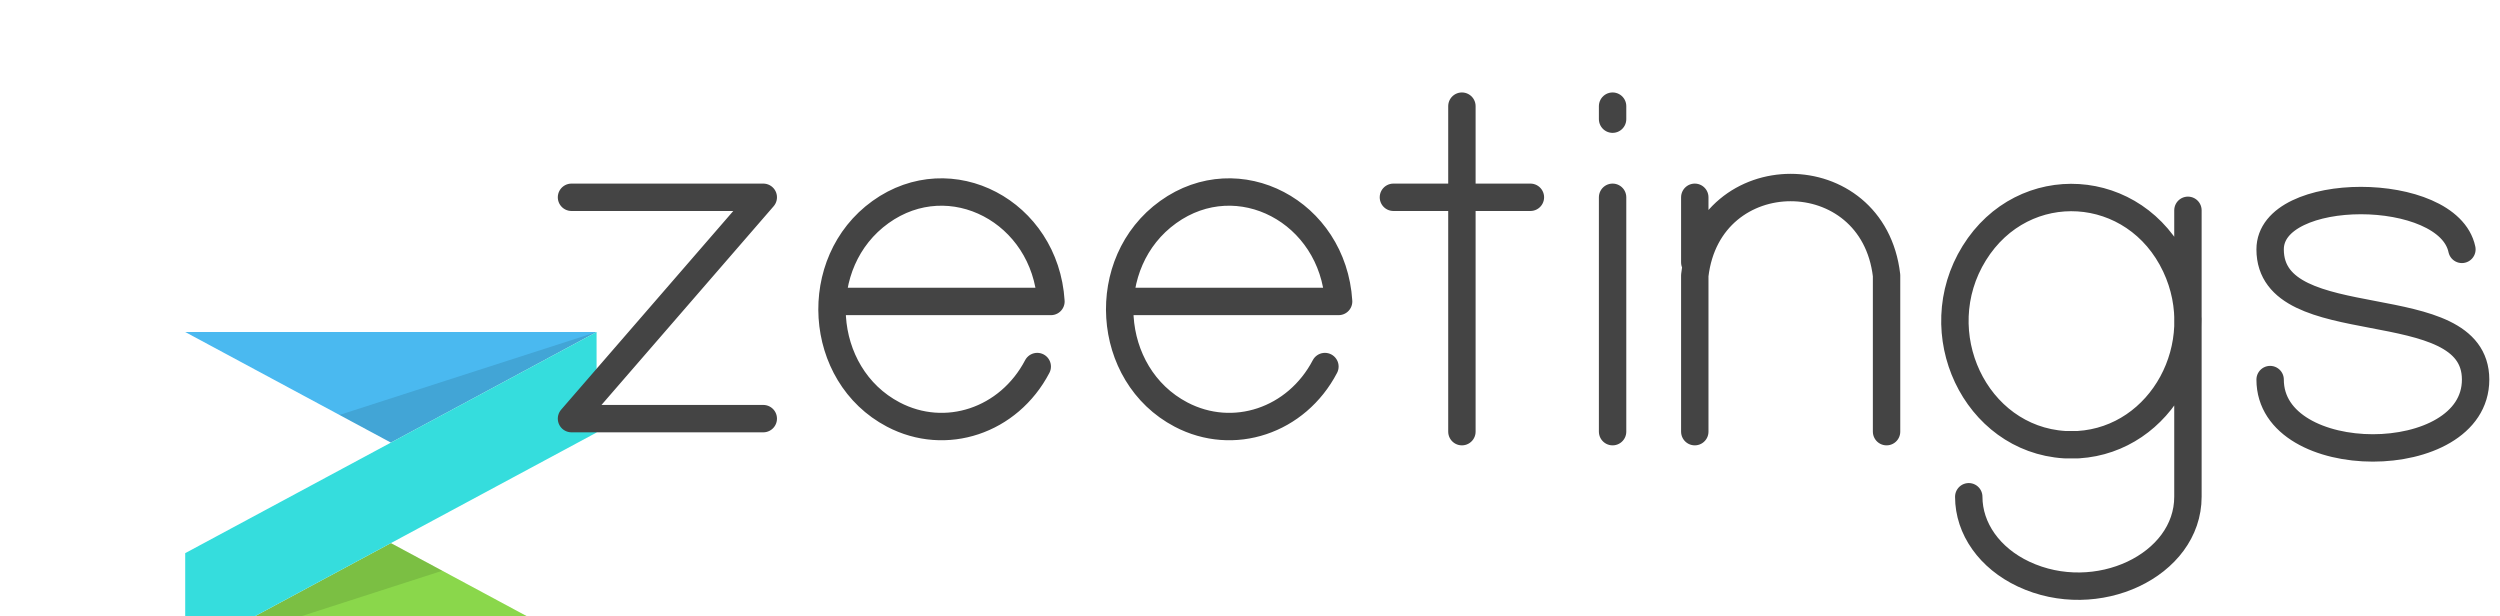 <?xml version="1.0" encoding="utf-8"?>
<svg version="1.1" viewBox="0 0 146 36" xmlns="http://www.w3.org/2000/svg">
  <svg version="1.1" y="2" width="24.75" height="36" viewBox="" transform="matrix(1.092, 0, 0, 0.587, 10.816, 18.216)" style="">
    <path d="M0,0 l22,0 l-11,11z" fill="#4AB9F0"/>
    <path d="M22,0 l-11,11 l-2.75,-2.75z" fill="#000" fill-opacity="0.11"/>
    <path d="M0,32 l22,0 l-11,-11z" fill="#8AD74B"/>
    <path d="M0,32 l11,-11 l2.75,2.75z" fill="#000" fill-opacity="0.11"/>
    <path d="M22,0 l-22,22 l0,10 l22,-22z" fill="#35DDDD"/>
  </svg>
  <svg version="1.1" x="26" y="3" width="144" height="36" viewBox="0 0 140 45">
    <path d="M -10.781 10.652 L 3.219 10.652 L -10.781 26.81 L 3.219 26.81 M 9.219 18.256 L 24.219 18.256 C 23.804 11.686 16.893 8.06 11.779 11.729 C 6.666 15.398 7.184 23.611 12.713 26.512 C 16.529 28.515 21.143 26.976 23.219 23.008 M 30.219 18.256 L 45.219 18.256 C 44.804 11.686 37.893 8.06 32.779 11.729 C 27.666 15.398 28.184 23.611 33.713 26.512 C 37.529 28.515 42.143 26.976 44.219 23.008 M 54.219 3.999 L 54.219 27.761 M 49.219 10.652 L 59.219 10.652 M 65.219 3.999 L 65.219 4.949 M 65.219 10.652 L 65.219 27.761 M 71.219 10.652 L 71.219 15.405 M 71.219 27.761 L 71.219 16.355 C 72.219 7.801 84.219 7.801 85.219 16.355 L 85.219 27.761 M 98.219 28.711 C 91.687 28.303 88.021 20.535 91.62 14.731 C 95.22 8.926 103.385 9.438 106.317 15.651 C 109.054 21.45 105.314 28.33 99.219 28.711 Z M 107.219 11.603 L 107.219 32.513 C 107.219 37.531 100.552 40.666 95.219 38.158 C 92.744 36.994 91.219 34.842 91.219 32.513 M 113.219 23.959 C 113.219 30.612 128.219 30.612 128.219 23.959 C 128.219 17.306 113.219 21.108 113.219 14.454 C 113.219 9.702 126.219 9.702 127.219 14.454" fill="transparent" stroke="#444" stroke-width="2px" stroke-linejoin="round" stroke-linecap="round" style=""/>
  </svg>
</svg>
